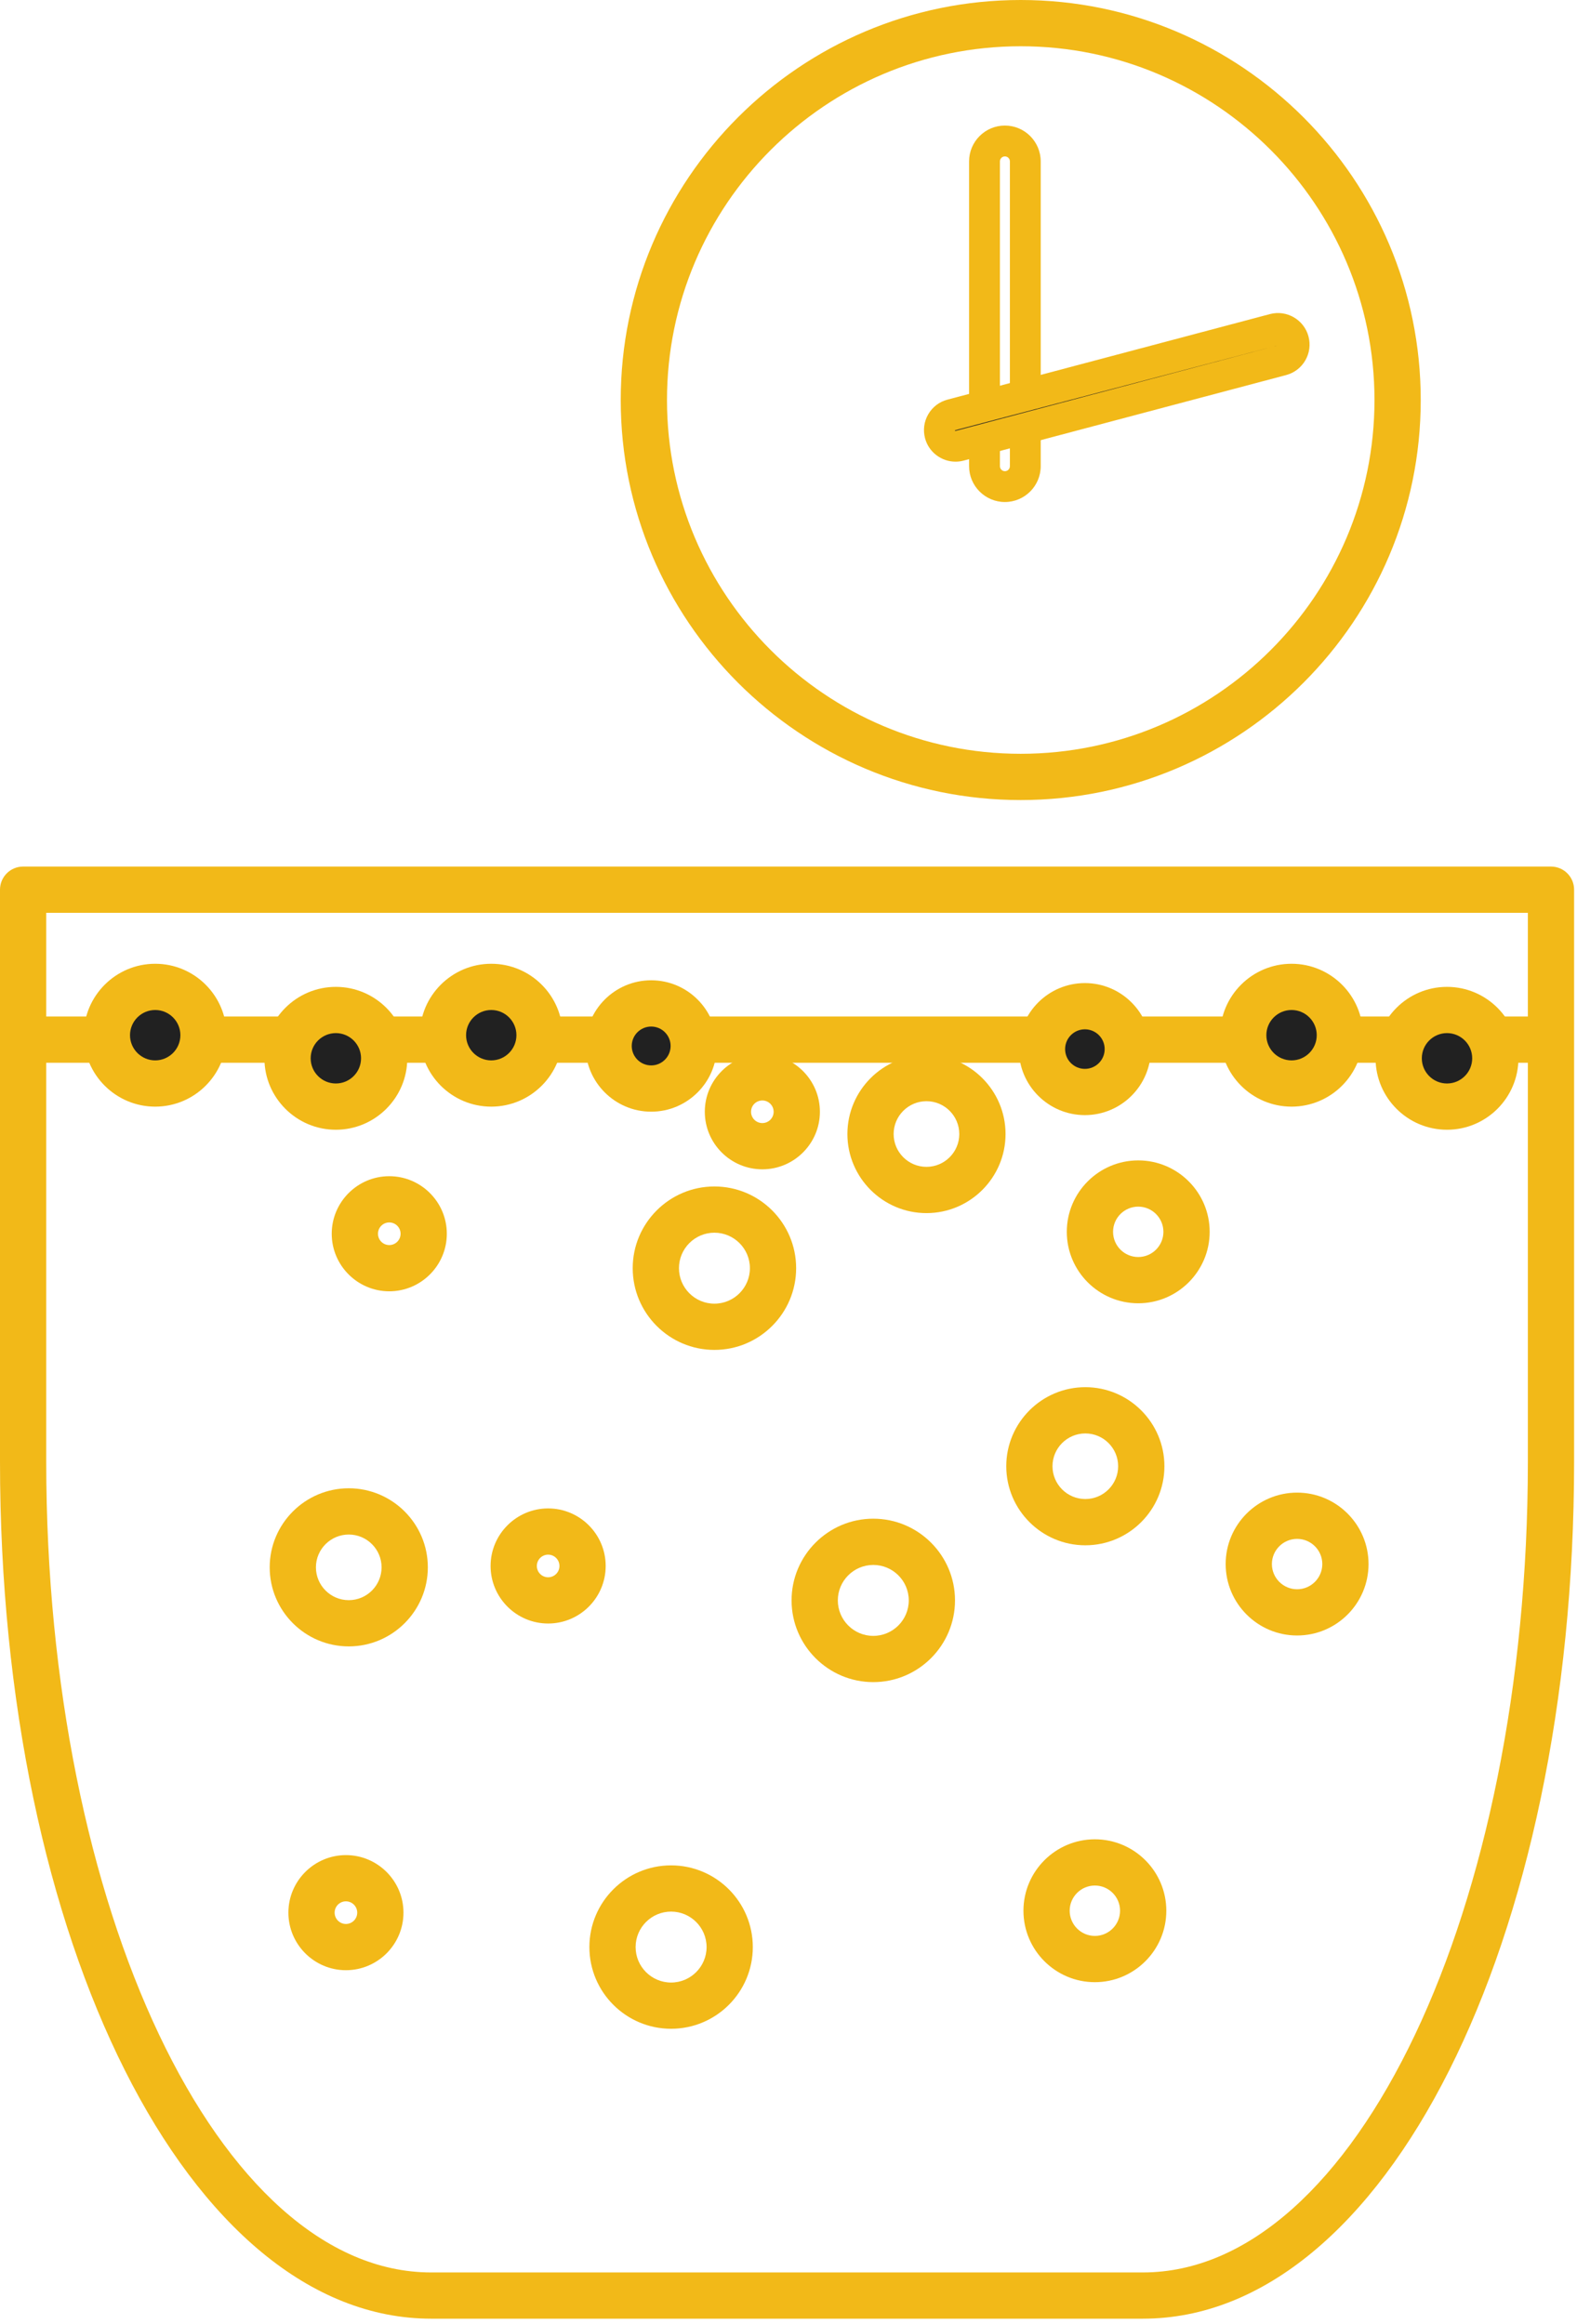 <svg width="57" height="84" viewBox="0 0 57 84" fill="none" xmlns="http://www.w3.org/2000/svg">
<path d="M1.671 32.992V52.832C1.671 68.988 7.913 82.132 15.585 82.132H41.31C48.982 82.132 55.224 68.988 55.224 52.832V32.992H1.672H1.671ZM41.31 83.803H15.585C6.845 83.803 0 70.199 0 52.831V32.155C0 31.694 0.374 31.32 0.836 31.32H56.06C56.521 31.32 56.895 31.694 56.895 32.155V52.831C56.895 70.198 50.049 83.803 41.31 83.803Z" fill="#F2B918"/>
<path d="M27.555 39.774C27.329 39.774 27.146 39.956 27.146 40.182C27.146 40.407 27.328 40.591 27.555 40.591C27.779 40.591 27.963 40.408 27.963 40.182C27.963 39.957 27.779 39.774 27.555 39.774ZM27.555 42.262C26.407 42.262 25.475 41.329 25.475 40.182C25.475 39.035 26.408 38.102 27.555 38.102C28.701 38.102 29.635 39.035 29.635 40.182C29.635 41.329 28.701 42.262 27.555 42.262Z" fill="#F2B918"/>
<path d="M14.07 44.182C13.845 44.182 13.662 44.365 13.662 44.591C13.662 44.816 13.845 45 14.07 45C14.296 45 14.479 44.816 14.479 44.591C14.479 44.366 14.296 44.182 14.07 44.182ZM14.07 46.671C12.924 46.671 11.99 45.737 11.99 44.591C11.99 43.445 12.924 42.511 14.07 42.511C15.217 42.511 16.15 43.445 16.15 44.591C16.15 45.737 15.217 46.671 14.07 46.671Z" fill="#F2B918"/>
<path d="M25.822 44.553C25.115 44.553 24.541 45.128 24.541 45.835C24.541 46.543 25.115 47.118 25.822 47.118C26.529 47.118 27.105 46.543 27.105 45.835C27.105 45.129 26.53 44.553 25.822 44.553ZM25.822 48.789C24.194 48.789 22.869 47.464 22.869 45.835C22.869 44.207 24.195 42.882 25.822 42.882C27.451 42.882 28.776 44.206 28.776 45.835C28.776 47.464 27.451 48.789 25.822 48.789Z" fill="#F2B918"/>
<path d="M0.82 38.411H55.636V36.739H0.82V38.411Z" fill="#F2B918"/>
<path d="M7.355 37.415C7.355 38.379 6.573 39.161 5.609 39.161C4.645 39.161 3.863 38.379 3.863 37.415C3.863 36.451 4.645 35.668 5.609 35.668C6.574 35.668 7.355 36.45 7.355 37.415Z" fill="#212121"/>
<path d="M5.61 36.504C5.108 36.504 4.699 36.913 4.699 37.414C4.699 37.917 5.109 38.325 5.61 38.325C6.111 38.325 6.52 37.917 6.52 37.414C6.52 36.912 6.111 36.504 5.61 36.504ZM5.61 39.997C4.186 39.997 3.027 38.839 3.027 37.415C3.027 35.991 4.186 34.833 5.61 34.833C7.033 34.833 8.191 35.991 8.191 37.415C8.191 38.839 7.033 39.997 5.61 39.997Z" fill="#F2B918"/>
<path d="M13.885 38.25C13.885 39.215 13.103 39.996 12.139 39.996C11.174 39.996 10.393 39.214 10.393 38.25C10.393 37.286 11.174 36.504 12.139 36.504C13.103 36.504 13.885 37.286 13.885 38.25Z" fill="#212121"/>
<path d="M12.139 37.339C11.637 37.339 11.229 37.748 11.229 38.25C11.229 38.751 11.637 39.16 12.139 39.16C12.641 39.16 13.05 38.751 13.05 38.25C13.05 37.747 12.641 37.339 12.139 37.339ZM12.139 40.832C10.716 40.832 9.557 39.674 9.557 38.25C9.557 36.826 10.715 35.668 12.139 35.668C13.563 35.668 14.721 36.826 14.721 38.25C14.721 39.674 13.562 40.832 12.139 40.832Z" fill="#F2B918"/>
<path d="M19.504 37.415C19.504 38.379 18.722 39.161 17.758 39.161C16.793 39.161 16.012 38.379 16.012 37.415C16.012 36.451 16.793 35.668 17.758 35.668C18.722 35.668 19.504 36.45 19.504 37.415Z" fill="#212121"/>
<path d="M17.756 36.504C17.254 36.504 16.846 36.913 16.846 37.414C16.846 37.917 17.255 38.325 17.756 38.325C18.258 38.325 18.666 37.917 18.666 37.414C18.666 36.912 18.258 36.504 17.756 36.504ZM17.756 39.997C16.332 39.997 15.174 38.839 15.174 37.415C15.174 35.991 16.332 34.833 17.756 34.833C19.18 34.833 20.338 35.991 20.338 37.415C20.338 38.839 19.179 39.997 17.756 39.997Z" fill="#F2B918"/>
<path d="M25.074 37.804C25.074 38.654 24.386 39.343 23.536 39.343C22.686 39.343 21.998 38.654 21.998 37.804C21.998 36.955 22.686 36.266 23.536 36.266C24.386 36.266 25.074 36.955 25.074 37.804Z" fill="#212121"/>
<path d="M23.537 37.102C23.149 37.102 22.834 37.417 22.834 37.804C22.834 38.192 23.149 38.507 23.537 38.507C23.924 38.507 24.239 38.191 24.239 37.804C24.239 37.417 23.924 37.102 23.537 37.102ZM23.537 40.179C22.227 40.179 21.162 39.113 21.162 37.804C21.162 36.495 22.227 35.43 23.537 35.43C24.846 35.43 25.911 36.495 25.911 37.804C25.911 39.113 24.846 40.179 23.537 40.179Z" fill="#F2B918"/>
<path d="M33.487 39.8C32.833 39.8 32.3 40.333 32.3 40.987C32.3 41.641 32.832 42.173 33.487 42.173C34.141 42.173 34.673 41.641 34.673 40.987C34.673 40.333 34.141 39.8 33.487 39.8ZM33.487 43.845C31.911 43.845 30.629 42.562 30.629 40.987C30.629 39.411 31.911 38.129 33.487 38.129C35.062 38.129 36.345 39.411 36.345 40.987C36.345 42.562 35.062 43.845 33.487 43.845Z" fill="#F2B918"/>
<path d="M40.764 37.917C40.764 38.773 40.07 39.468 39.213 39.468C38.357 39.468 37.662 38.774 37.662 37.917C37.662 37.061 38.356 36.366 39.213 36.366C40.069 36.366 40.764 37.06 40.764 37.917Z" fill="#212121"/>
<path d="M39.213 37.202C38.819 37.202 38.498 37.522 38.498 37.917C38.498 38.312 38.818 38.632 39.213 38.632C39.607 38.632 39.928 38.312 39.928 37.917C39.928 37.523 39.607 37.202 39.213 37.202ZM39.213 40.303C37.897 40.303 36.826 39.233 36.826 37.917C36.826 36.601 37.897 35.531 39.213 35.531C40.528 35.531 41.599 36.601 41.599 37.917C41.599 39.233 40.528 40.303 39.213 40.303Z" fill="#F2B918"/>
<path d="M48.429 37.415C48.429 38.379 47.647 39.161 46.683 39.161C45.719 39.161 44.938 38.379 44.938 37.415C44.938 36.451 45.719 35.668 46.683 35.668C47.647 35.668 48.429 36.45 48.429 37.415Z" fill="#212121"/>
<path d="M46.683 36.504C46.18 36.504 45.772 36.913 45.772 37.414C45.772 37.917 46.18 38.325 46.683 38.325C47.184 38.325 47.593 37.917 47.593 37.414C47.593 36.912 47.184 36.504 46.683 36.504ZM46.683 39.997C45.259 39.997 44.1 38.839 44.1 37.415C44.1 35.991 45.258 34.833 46.683 34.833C48.106 34.833 49.264 35.991 49.264 37.415C49.264 38.839 48.106 39.997 46.683 39.997Z" fill="#F2B918"/>
<path d="M41.141 43.611C40.639 43.611 40.231 44.02 40.231 44.522C40.231 45.023 40.639 45.432 41.141 45.432C41.643 45.432 42.051 45.023 42.051 44.522C42.051 44.02 41.642 43.611 41.141 43.611ZM41.141 47.104C39.717 47.104 38.559 45.946 38.559 44.522C38.559 43.098 39.717 41.94 41.141 41.94C42.564 41.94 43.723 43.097 43.723 44.522C43.723 45.945 42.564 47.104 41.141 47.104Z" fill="#F2B918"/>
<path d="M19.812 56.189C19.587 56.189 19.404 56.373 19.404 56.598C19.404 56.824 19.587 57.007 19.812 57.007C20.037 57.007 20.221 56.824 20.221 56.598C20.221 56.373 20.038 56.189 19.812 56.189ZM19.812 58.678C18.666 58.678 17.732 57.745 17.732 56.598C17.732 55.452 18.666 54.518 19.812 54.518C20.959 54.518 21.892 55.452 21.892 56.598C21.892 57.745 20.959 58.678 19.812 58.678Z" fill="#F2B918"/>
<path d="M31.564 56.561C30.858 56.561 30.283 57.136 30.283 57.842C30.283 58.55 30.858 59.125 31.564 59.125C32.272 59.125 32.847 58.55 32.847 57.842C32.847 57.136 32.272 56.561 31.564 56.561ZM31.564 60.796C29.936 60.796 28.611 59.471 28.611 57.842C28.611 56.214 29.936 54.889 31.564 54.889C33.193 54.889 34.518 56.214 34.518 57.842C34.518 59.471 33.193 60.796 31.564 60.796Z" fill="#F2B918"/>
<path d="M39.229 51.808C38.575 51.808 38.042 52.339 38.042 52.993C38.042 53.647 38.574 54.179 39.229 54.179C39.883 54.179 40.415 53.647 40.415 52.993C40.415 52.34 39.883 51.808 39.229 51.808ZM39.229 55.851C37.654 55.851 36.371 54.569 36.371 52.993C36.371 51.418 37.654 50.136 39.229 50.136C40.804 50.136 42.087 51.419 42.087 52.993C42.087 54.569 40.804 55.851 39.229 55.851Z" fill="#F2B918"/>
<path d="M46.883 55.619C46.382 55.619 45.972 56.027 45.972 56.529C45.972 57.031 46.382 57.44 46.883 57.44C47.386 57.44 47.794 57.031 47.794 56.529C47.794 56.027 47.385 55.619 46.883 55.619ZM46.883 59.111C45.46 59.111 44.301 57.953 44.301 56.529C44.301 55.105 45.46 53.947 46.883 53.947C48.307 53.947 49.465 55.105 49.465 56.529C49.465 57.953 48.307 59.111 46.883 59.111Z" fill="#F2B918"/>
<path d="M12.503 68.719C12.278 68.719 12.095 68.902 12.095 69.128C12.095 69.353 12.278 69.537 12.503 69.537C12.728 69.537 12.912 69.354 12.912 69.128C12.912 68.903 12.729 68.719 12.503 68.719ZM12.503 71.208C11.357 71.208 10.424 70.275 10.424 69.128C10.424 67.982 11.357 67.048 12.503 67.048C13.65 67.048 14.583 67.982 14.583 69.128C14.583 70.275 13.65 71.208 12.503 71.208Z" fill="#F2B918"/>
<path d="M24.256 69.09C23.549 69.09 22.974 69.665 22.974 70.372C22.974 71.079 23.549 71.654 24.256 71.654C24.963 71.654 25.539 71.079 25.539 70.372C25.539 69.665 24.963 69.09 24.256 69.09ZM24.256 73.325C22.627 73.325 21.303 72.001 21.303 70.372C21.303 68.743 22.627 67.419 24.256 67.419C25.885 67.419 27.21 68.743 27.21 70.372C27.21 72.001 25.886 73.325 24.256 73.325Z" fill="#F2B918"/>
<path d="M12.606 55.462C11.952 55.462 11.419 55.994 11.419 56.647C11.419 57.301 11.951 57.834 12.606 57.834C13.26 57.834 13.792 57.302 13.792 56.647C13.792 55.994 13.26 55.462 12.606 55.462ZM12.606 59.505C11.03 59.505 9.748 58.223 9.748 56.647C9.748 55.072 11.03 53.79 12.606 53.79C14.181 53.79 15.464 55.072 15.464 56.647C15.464 58.223 14.181 59.505 12.606 59.505Z" fill="#F2B918"/>
<path d="M39.574 68.148C39.072 68.148 38.663 68.557 38.663 69.058C38.663 69.56 39.072 69.969 39.574 69.969C40.076 69.969 40.484 69.56 40.484 69.058C40.484 68.556 40.075 68.148 39.574 68.148ZM39.574 71.641C38.151 71.641 36.992 70.483 36.992 69.059C36.992 67.635 38.151 66.477 39.574 66.477C40.998 66.477 42.156 67.635 42.156 69.059C42.156 70.483 40.998 71.641 39.574 71.641Z" fill="#F2B918"/>
<path d="M54.047 38.25C54.047 39.215 53.265 39.996 52.301 39.996C51.336 39.996 50.555 39.214 50.555 38.25C50.555 37.286 51.336 36.504 52.301 36.504C53.265 36.504 54.047 37.286 54.047 38.25Z" fill="#212121"/>
<path d="M52.301 37.339C51.799 37.339 51.391 37.748 51.391 38.25C51.391 38.751 51.799 39.16 52.301 39.16C52.803 39.16 53.212 38.751 53.212 38.25C53.212 37.747 52.803 37.339 52.301 37.339ZM52.301 40.832C50.877 40.832 49.719 39.674 49.719 38.25C49.719 36.826 50.877 35.668 52.301 35.668C53.724 35.668 54.883 36.826 54.883 38.25C54.883 39.674 53.724 40.832 52.301 40.832Z" fill="#F2B918"/>
<path d="M36.322 5.653C36.222 5.653 36.142 5.734 36.142 5.833V16.849C36.142 16.949 36.222 17.03 36.322 17.03C36.422 17.03 36.502 16.949 36.502 16.849V5.833C36.502 5.734 36.422 5.653 36.322 5.653ZM36.322 18.144C35.608 18.144 35.027 17.563 35.027 16.849V5.833C35.027 5.119 35.608 4.538 36.322 4.538C37.035 4.538 37.616 5.119 37.616 5.833V16.849C37.616 17.563 37.035 18.144 36.322 18.144Z" fill="#F2B918"/>
<path d="M36.893 1.672C29.843 1.672 24.108 7.408 24.108 14.458C24.108 21.508 29.843 27.244 36.893 27.244C43.944 27.244 49.68 21.508 49.68 14.458C49.68 7.408 43.944 1.672 36.893 1.672ZM36.893 28.916C28.921 28.916 22.436 22.43 22.436 14.458C22.436 6.486 28.921 0 36.893 0C44.866 0 51.352 6.486 51.352 14.458C51.352 22.43 44.866 28.916 36.893 28.916Z" fill="#F2B918"/>
<path d="M33.975 15.697C33.892 15.385 34.078 15.066 34.389 14.983L46.045 11.892C46.357 11.809 46.676 11.995 46.758 12.306C46.841 12.617 46.656 12.937 46.344 13.019L34.688 16.111C34.376 16.193 34.057 16.009 33.975 15.697Z" fill="#212121"/>
<path d="M46.2 12.479L34.512 15.553C34.516 15.567 34.529 15.574 34.544 15.571L46.2 12.479ZM34.538 16.686C34.034 16.686 33.571 16.349 33.435 15.839C33.357 15.545 33.398 15.237 33.551 14.973C33.704 14.71 33.95 14.522 34.245 14.444L45.901 11.352C46.507 11.191 47.134 11.555 47.295 12.161C47.373 12.456 47.332 12.763 47.179 13.027C47.026 13.29 46.78 13.478 46.485 13.556L34.828 16.648C34.731 16.674 34.633 16.686 34.537 16.686H34.538Z" fill="#F2B918"/>
</svg>
